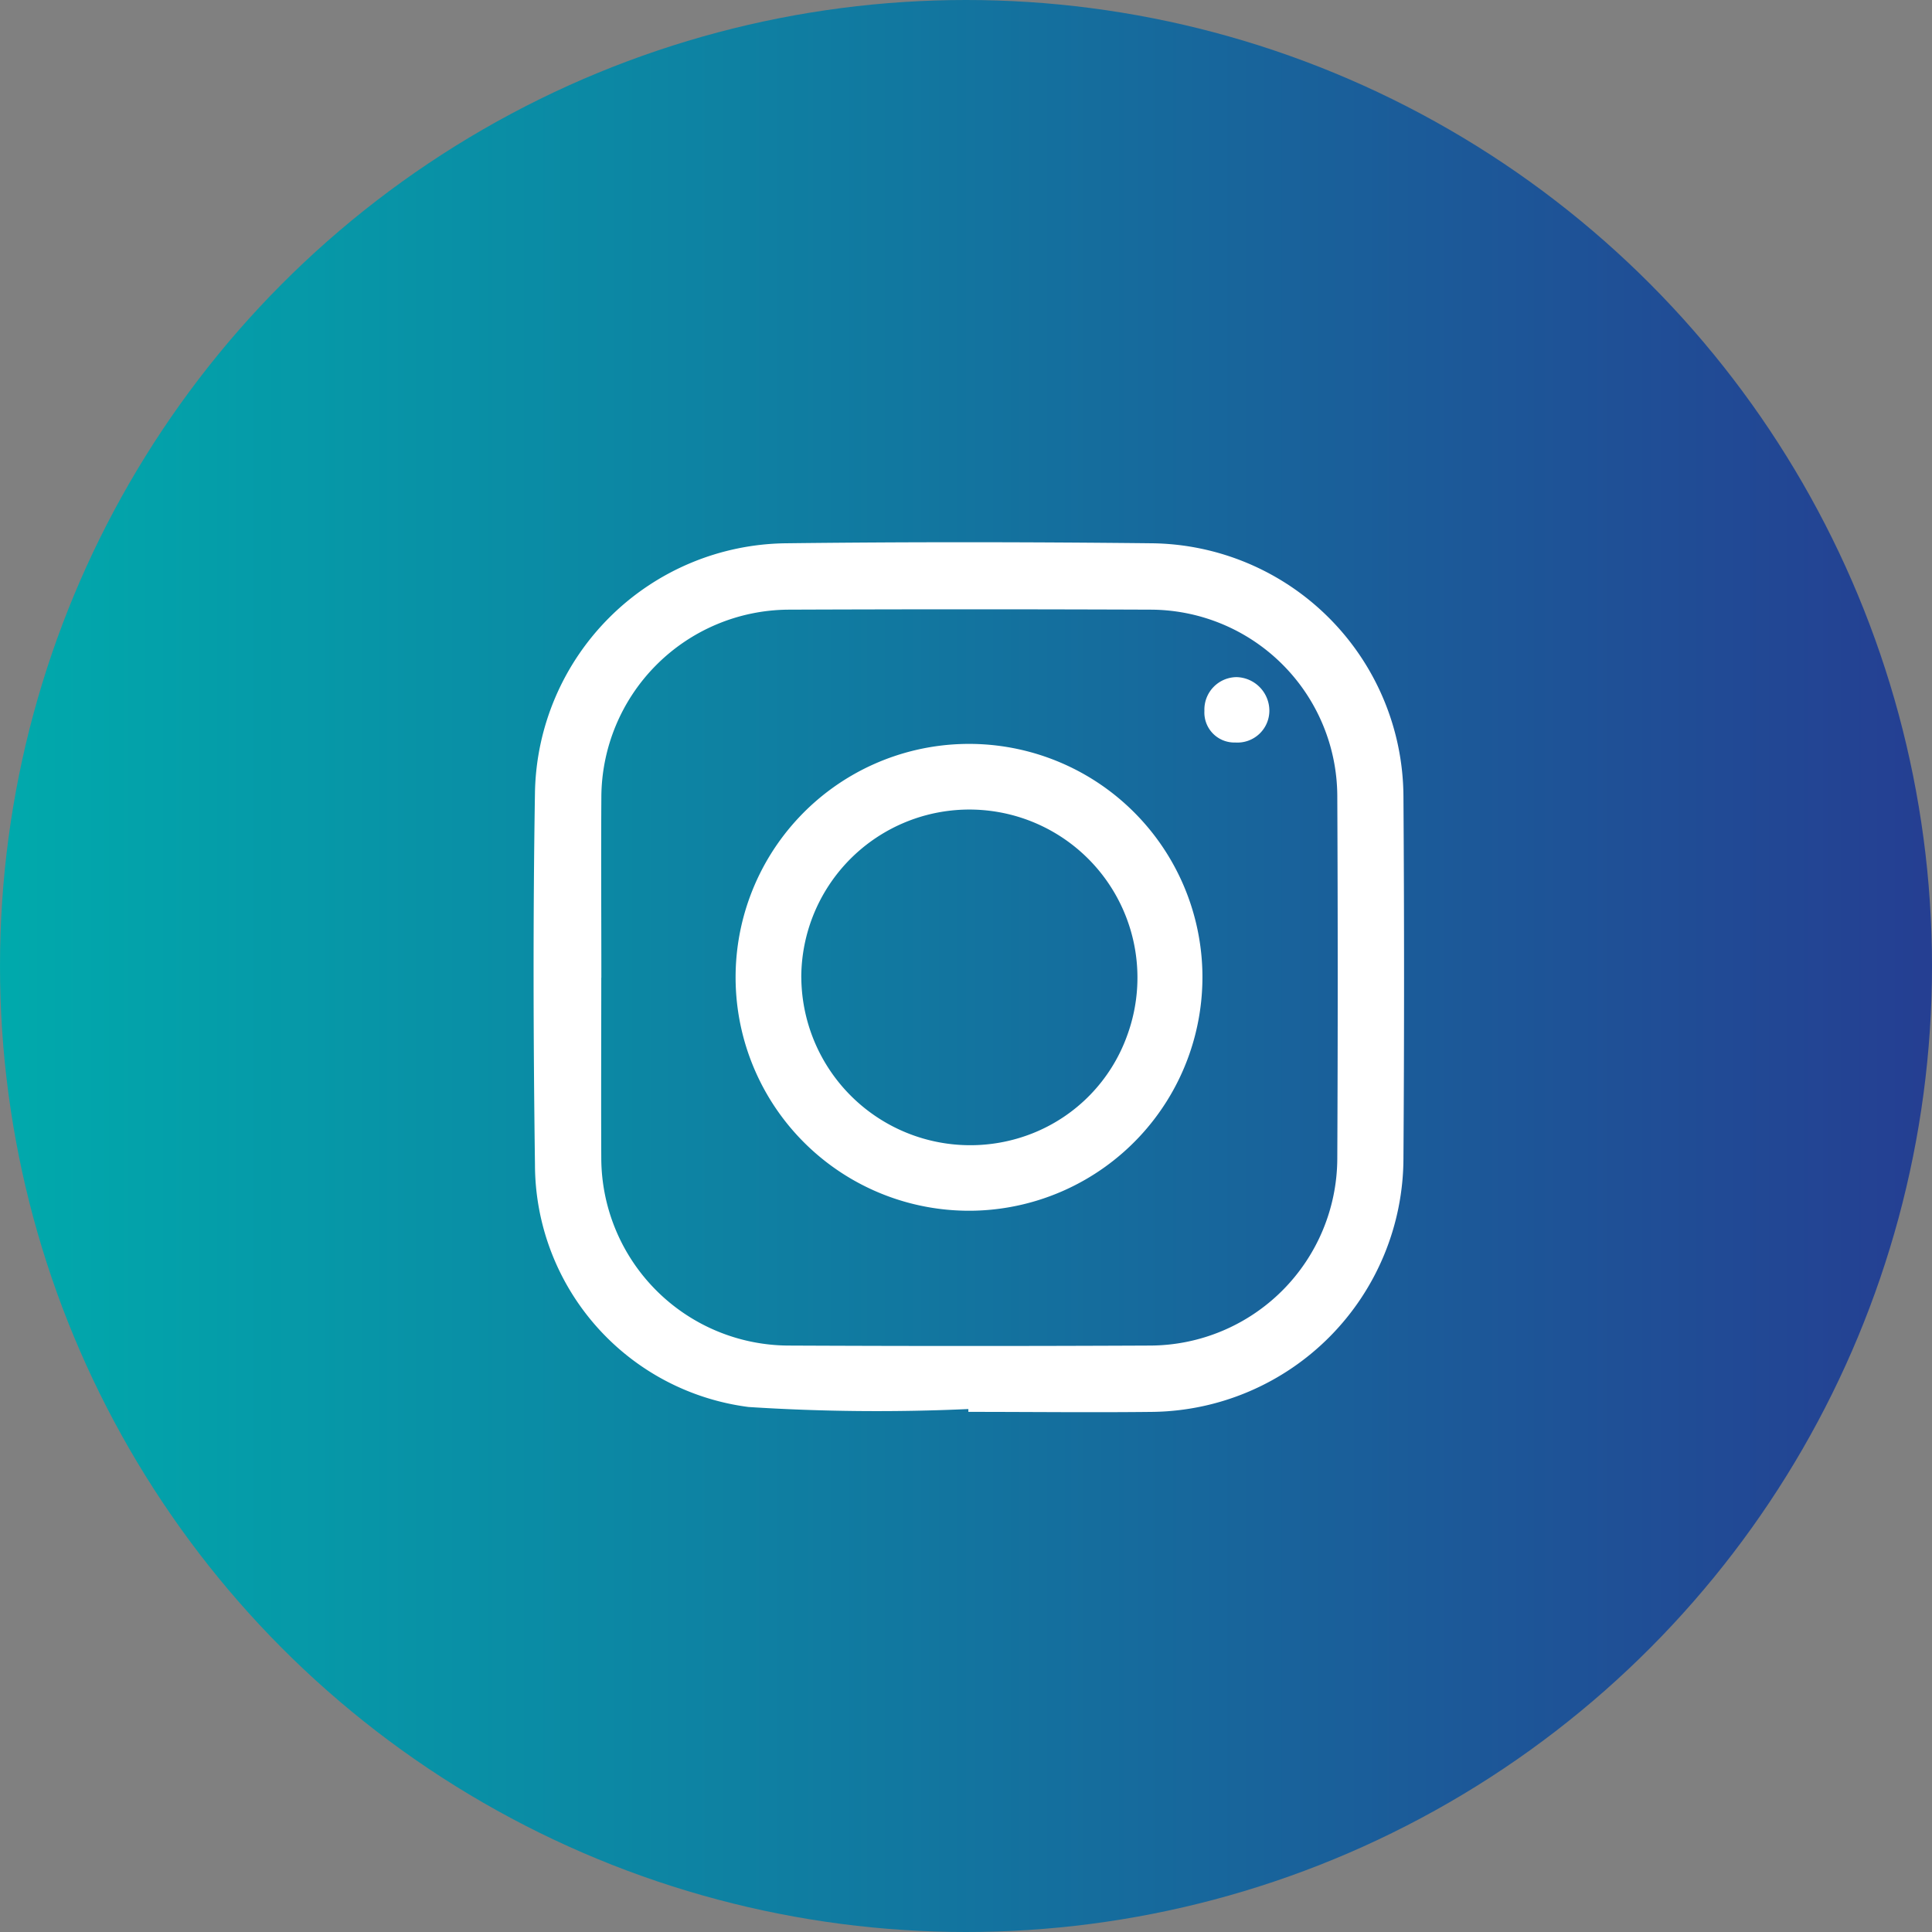 <svg xmlns="http://www.w3.org/2000/svg" xmlns:xlink="http://www.w3.org/1999/xlink" width="50" height="50" viewBox="0 0 50 50">
  <rect x="0" y="0" width="50" height="50" fill="#808080" stroke="none"/>
  <defs>
    <linearGradient id="linear-gradient" y1="0.5" x2="1" y2="0.5" gradientUnits="objectBoundingBox">
      <stop offset="0" stop-color="#00aaac"/>
      <stop offset="1" stop-color="#253e92"/>
    </linearGradient>
    <clipPath id="clip-path">
      <rect id="Rectangle_49" data-name="Rectangle 49" width="27.242" height="26.497" fill="none"/>
    </clipPath>
  </defs>
  <g id="icon-insta" transform="translate(-1147 -1920)">
    <circle id="Ellipse_24" data-name="Ellipse 24" cx="25" cy="25" r="25" transform="translate(1147 1920)" fill="url(#linear-gradient)"/>
    <g id="Group_179" data-name="Group 179" transform="translate(1159.181 1932.498)">
      <g id="Group_178" data-name="Group 178" clip-path="url(#clip-path)">
        <path id="Path_1600" data-name="Path 1600" d="M89.336,534.654l-.112-.8a.049.049,0,0,0-.055-.045H88.2a.052.052,0,0,0-.057.045l-.136.8a.107.107,0,0,1-.119.1H86.58c-.074,0-.11-.036-.091-.119l1.329-6.209a.115.115,0,0,1,.122-.1h1.5a.111.111,0,0,1,.117.1l1.334,6.209c.017.083-.021.119-.1.119H89.455a.106.106,0,0,1-.119-.1m.561-7.825-.728.926a.163.163,0,0,1-.138.067h-.99c-.084,0-.129-.048-.084-.129l.542-.928a.146.146,0,0,1,.138-.074H89.82c.093,0,.131.064.076.138m-1.508,5.8h.606c.029,0,.036-.019.036-.045l-.284-1.966c-.01-.036-.045-.036-.052,0l-.341,1.966c-.01.036.01.045.036.045" transform="translate(-183.843 -599.848)" fill="#312783"/>
        <path id="Path_1601" data-name="Path 1601" d="M90.747,528.122h1.305a.1.1,0,0,1,.107.112V532.6c0,1.329-.468,2.35-2.816,2.176a.114.114,0,0,1-.112-.119V533.56a.1.1,0,0,1,.119-.1c1.093.055,1.267-.293,1.286-.88,0-.048-.036-.055-.064-.019a1,1,0,0,1-.826.367c-.892,0-1.258-.613-1.258-1.589v-1.7c0-1.029.394-1.587,1.258-1.587a.945.945,0,0,1,.835.413c.026.036.055.026.055-.01v-.219a.106.106,0,0,1,.11-.112m-.11,3.095v-1.46c0-.239-.129-.4-.322-.4s-.3.164-.3.4v1.46c0,.239.122.4.3.4s.322-.158.322-.4" transform="translate(-181.062 -597.964)" fill="#312783"/>
        <path id="Path_1602" data-name="Path 1602" d="M92.487,528.08h1.305a.107.107,0,0,1,.11.112v4.527a.105.105,0,0,1-.11.11H92.487a.105.105,0,0,1-.11-.11V532.6c0-.036-.026-.045-.055-.01a.928.928,0,0,1-.8.313,1.229,1.229,0,0,1-1.289-1.386v-3.324a.109.109,0,0,1,.112-.112h1.3a.109.109,0,0,1,.112.112v2.983c0,.277.1.413.294.413s.32-.146.32-.42v-2.976a.107.107,0,0,1,.11-.112" transform="translate(-178.64 -597.922)" fill="#312783"/>
        <path id="Path_1603" data-name="Path 1603" d="M95.77,529.584v3.179a.1.1,0,0,1-.107.107H94.357a.1.1,0,0,1-.11-.107v-.222c0-.038-.029-.055-.055-.019a1.067,1.067,0,0,1-.938.422c-.523.012-1.3-.155-1.3-1.441s.773-1.47,1.883-1.47H94.2a.043.043,0,0,0,.045-.045v-.22a.375.375,0,0,0-.367-.413.3.3,0,0,0-.3.265c-.007.074-.048.11-.11.11l-1.332-.007a.1.1,0,0,1-.112-.112,1.679,1.679,0,0,1,1.866-1.561c1.122,0,1.88.6,1.88,1.534m-1.522,1.854V531.1a.043.043,0,0,0-.045-.043h-.284a.386.386,0,0,0-.406.4.313.313,0,0,0,.313.358.406.406,0,0,0,.422-.377" transform="translate(-176.262 -597.964)" fill="#312783"/>
        <path id="Path_1604" data-name="Path 1604" d="M93.716,531.493v-.055a.105.105,0,0,1,.11-.11h1.231c.064,0,.11.029.11.064v.065a.36.36,0,0,0,.368.358.261.261,0,0,0,.277-.274c0-.293-.451-.377-.854-.515a1.513,1.513,0,0,1,.532-2.976,1.573,1.573,0,0,1,1.754,1.589.1.1,0,0,1-.112.1H95.938c-.064,0-.11-.036-.11-.091v-.093a.294.294,0,0,0-.3-.32.3.3,0,0,0-.294.32c0,.3.4.432.7.532.613.205,1.413.506,1.413,1.434,0,.883-.716,1.422-1.8,1.422-1.112,0-1.828-.578-1.828-1.451" transform="translate(-173.817 -597.964)" fill="#312783"/>
        <path id="Path_1605" data-name="Path 1605" d="M98.983,533.7l-.112-.8a.049.049,0,0,0-.055-.045h-.974a.051.051,0,0,0-.055.045l-.136.8a.108.108,0,0,1-.119.1H96.226c-.074,0-.11-.036-.093-.119l1.334-6.209a.11.11,0,0,1,.119-.1h1.5a.112.112,0,0,1,.117.1l1.332,6.209c.019.083-.019.119-.093.119H99.1a.1.1,0,0,1-.117-.1m-.947-2.021h.606c.026,0,.036-.019.036-.045l-.284-1.966c-.01-.036-.045-.036-.053,0L98,531.638c-.01.036.007.045.036.045" transform="translate(-170.471 -598.898)" fill="#312783"/>
        <path id="Path_1606" data-name="Path 1606" d="M102.076,529.386a1.735,1.735,0,0,1-1.732,1.931h-.6a.043.043,0,0,0-.045.048V533.7a.107.107,0,0,1-.11.11h-1.3a.106.106,0,0,1-.11-.11v-6.209a.105.105,0,0,1,.11-.11h1.983a1.822,1.822,0,0,1,1.806,2.009m-1.522.038c0-.489-.229-.744-.551-.744h-.258a.044.044,0,0,0-.045.045v1.37a.044.044,0,0,0,.045.045H100c.322,0,.551-.248.551-.716" transform="translate(-167.633 -598.897)" fill="#312783"/>
        <path id="Path_1607" data-name="Path 1607" d="M103.9,529.386a1.735,1.735,0,0,1-1.732,1.931h-.6a.043.043,0,0,0-.045.048V533.7a.106.106,0,0,1-.11.11H100.11a.106.106,0,0,1-.107-.11v-6.209a.1.1,0,0,1,.107-.11H102.1a1.822,1.822,0,0,1,1.806,2.009m-1.522.038c0-.489-.229-.744-.551-.744h-.258a.044.044,0,0,0-.045.045v1.37a.044.044,0,0,0,.045.045h.258c.322,0,.551-.248.551-.716" transform="translate(-165.101 -598.897)" fill="#312783"/>
        <path id="Path_1608" data-name="Path 1608" d="M82.125,530.16a.578.578,0,0,0-.179-.048,1.493,1.493,0,0,0-.2-.012H81.71v.706h.048a1.444,1.444,0,0,0,.2-.014.5.5,0,0,0,.172-.05.378.378,0,0,0,.119-.11.331.331,0,0,0,.048-.186.3.3,0,0,0-.05-.184.29.29,0,0,0-.124-.1" transform="translate(-190.461 -595.122)" fill="#312783"/>
        <path id="Path_1609" data-name="Path 1609" d="M79.063,530.981h.656l-.329-.747Z" transform="translate(-194.13 -594.936)" fill="#312783"/>
        <path id="Path_1610" data-name="Path 1610" d="M76.442,530.981H77.1l-.329-.747Z" transform="translate(-197.764 -594.936)" fill="#312783"/>
        <path id="Path_1611" data-name="Path 1611" d="M80.926,530.981h.659l-.329-.747Z" transform="translate(-191.548 -594.936)" fill="#312783"/>
        <path id="Path_1612" data-name="Path 1612" d="M82.731,530.16a.615.615,0,0,0-.179-.048,1.528,1.528,0,0,0-.205-.012h-.033v.706h.048a1.444,1.444,0,0,0,.2-.014.509.509,0,0,0,.174-.05.378.378,0,0,0,.119-.11.332.332,0,0,0,.045-.186.3.3,0,0,0-.048-.184.3.3,0,0,0-.124-.1" transform="translate(-189.625 -595.122)" fill="#312783"/>
        <path id="Path_1613" data-name="Path 1613" d="M93.475,523.7H78.821a4.281,4.281,0,0,0-4.269,4.267v14.96a4.281,4.281,0,0,0,4.269,4.267H93.475a4.279,4.279,0,0,0,4.267-4.267v-14.96a4.279,4.279,0,0,0-4.267-4.267m-7.032,7.741a3.546,3.546,0,0,1,3.164-1.864,3.328,3.328,0,0,1,3.324,3.324,3.488,3.488,0,0,1-.021.384l-.019.167H88.76V532.3l2.957,0a2.185,2.185,0,0,0-2.109-1.589c-.6,0-1.41.176-2.4,1.573l-.153.215-.687-.947Zm-7.386,6.932.363-.484a.039.039,0,0,1,.031-.014l.019,0,.241.126a.037.037,0,0,1,.021.031.035.035,0,0,1-.012.033l-.477.434-.026.01-.021,0-.129-.079a.047.047,0,0,1-.019-.029.033.033,0,0,1,.01-.029M80.47,540.9a.038.038,0,0,1-.033.019h-.294a.042.042,0,0,1-.036-.024l-.239-.527h-.955l-.241.527a.039.039,0,0,1-.036.024h-.294a.038.038,0,0,1-.033-.019.043.043,0,0,1,0-.038l1.048-2.284a.036.036,0,0,1,.033-.024.043.043,0,0,1,.038.024l1.048,2.284a.037.037,0,0,1,0,.038m2.186-1.04a1.235,1.235,0,0,1-.076.437,1.044,1.044,0,0,1-.224.348.992.992,0,0,1-.339.234,1.089,1.089,0,0,1-.437.086,1.143,1.143,0,0,1-.449-.093,1.2,1.2,0,0,1-.365-.26,1.282,1.282,0,0,1-.243-.375,1.178,1.178,0,0,1,1.086-1.637,1.174,1.174,0,0,1,.508.115,1.136,1.136,0,0,1,.415.327.04.04,0,0,1,0,.052l-.193.184-.029.009h0a.04.04,0,0,1-.029-.017.839.839,0,0,0-.291-.246.765.765,0,0,0-.365-.1.827.827,0,0,0-.592.248.88.88,0,0,0-.177.272.817.817,0,0,0-.067.332.8.8,0,0,0,.064.315.922.922,0,0,0,.174.277.857.857,0,0,0,.258.191.722.722,0,0,0,.317.071.674.674,0,0,0,.239-.048.82.82,0,0,0,.217-.134.788.788,0,0,0,.157-.2.583.583,0,0,0,.06-.193h-.525a.04.04,0,0,1-.038-.041v-.251a.038.038,0,0,1,.038-.04h.871a.038.038,0,0,1,.038.04Zm1.84.212a1.04,1.04,0,0,1-.06.351.8.8,0,0,1-.167.282A.74.74,0,0,1,84,540.9a.869.869,0,0,1-.351.069.892.892,0,0,1-.356-.069.762.762,0,0,1-.265-.191.871.871,0,0,1-.167-.282,1.1,1.1,0,0,1-.055-.351v-1.386a.038.038,0,0,1,.038-.038h.274a.038.038,0,0,1,.038.038v1.3a1.44,1.44,0,0,0,.024.251.614.614,0,0,0,.076.208.384.384,0,0,0,.15.138.58.58,0,0,0,.482,0,.413.413,0,0,0,.148-.138.614.614,0,0,0,.076-.208,1.438,1.438,0,0,0,.021-.251v-1.3a.04.04,0,0,1,.041-.038h.274a.04.04,0,0,1,.041.038Zm2.229.828a.034.034,0,0,1-.031.019H86.4a.037.037,0,0,1-.036-.024l-.241-.527h-.955l-.239.527a.042.042,0,0,1-.036.024h-.3a.043.043,0,0,1-.036-.057l1.048-2.284a.039.039,0,0,1,.036-.024.037.037,0,0,1,.036.024l1.048,2.284a.037.037,0,0,1,0,.038m1.4-.367a.7.7,0,0,1-.157.229.771.771,0,0,1-.234.15.79.79,0,0,1-.291.052.712.712,0,0,1-.267-.05.717.717,0,0,1-.37-.341.727.727,0,0,1-.081-.255.042.042,0,0,1,.031-.045l.277-.057h.007l.026.007a.038.038,0,0,1,.014.031.384.384,0,0,0,.029.15.4.4,0,0,0,.081.122.389.389,0,0,0,.124.076.4.4,0,0,0,.15.029.335.335,0,0,0,.146-.033.394.394,0,0,0,.115-.084.339.339,0,0,0,.076-.122.4.4,0,0,0,.029-.15.284.284,0,0,0-.029-.134.3.3,0,0,0-.076-.1.566.566,0,0,0-.115-.079,1.38,1.38,0,0,0-.134-.064l-.153-.064c-.062-.026-.124-.057-.184-.088a.746.746,0,0,1-.16-.122.536.536,0,0,1-.115-.165.6.6,0,0,1,.017-.473.631.631,0,0,1,.153-.191.721.721,0,0,1,.22-.117.768.768,0,0,1,.255-.043.661.661,0,0,1,.6.353.037.037,0,0,1-.014.053l-.215.131-.021,0h-.012a.046.046,0,0,1-.024-.019.4.4,0,0,0-.131-.141.336.336,0,0,0-.186-.045.4.4,0,0,0-.119.019.382.382,0,0,0-.107.055.353.353,0,0,0-.072.086.217.217,0,0,0-.029.11.164.164,0,0,0,.024.093.262.262,0,0,0,.067.079.336.336,0,0,0,.088.06.558.558,0,0,0,.1.045l.155.062a1.722,1.722,0,0,1,.222.107.683.683,0,0,1,.184.141.648.648,0,0,1,.122.193.762.762,0,0,1,.043.255.729.729,0,0,1-.057.291m3.05.367a.038.038,0,0,1-.033.019h-.291a.04.04,0,0,1-.038-.024l-.239-.527h-.955l-.241.527a.037.037,0,0,1-.036.024h-.294a.041.041,0,0,1-.033-.019.037.037,0,0,1,0-.038l1.048-2.284a.039.039,0,0,1,.036-.024.042.042,0,0,1,.036.024l1.045,2.284a.037.037,0,0,1,0,.038m1.322-1.267a.563.563,0,0,1-.177.21.674.674,0,0,1-.258.119,1.272,1.272,0,0,1-.305.036h-.119v.88a.042.042,0,0,1-.041.041h-.272a.04.04,0,0,1-.038-.041v-2.193a.038.038,0,0,1,.038-.038h.315a1.858,1.858,0,0,1,.432.043.743.743,0,0,1,.286.131.474.474,0,0,1,.157.217.792.792,0,0,1,.045.282.665.665,0,0,1-.064.313m-.876-3.742a3.3,3.3,0,0,1-1.9.592,3.436,3.436,0,0,1-2.518-1.157,24.747,24.747,0,0,1-1.642-2.133c-.391-.544-.761-1.06-1.06-1.429a2.206,2.206,0,1,0-1.725,3.56,2.377,2.377,0,0,0,1.809-.916c.15-.169.561-.654.566-.659l.15-.177.69.9.014.017v1.878H84.811v-.625a3.207,3.207,0,0,1-2.035.721,3.322,3.322,0,1,1,0-6.643,3.451,3.451,0,0,1,2.035.728v-.7H86V531.9c.172.227.348.472.532.723.523.709,1.062,1.444,1.465,1.9a2.3,2.3,0,0,0,1.718.833,2.2,2.2,0,0,0,1.642-.737h1.348a3.357,3.357,0,0,1-1.093,1.277m2.315,3.742a.563.563,0,0,1-.177.21.685.685,0,0,1-.26.119,1.244,1.244,0,0,1-.305.036h-.117v.88a.04.04,0,0,1-.038.041h-.274a.042.042,0,0,1-.041-.041v-2.193a.04.04,0,0,1,.041-.038h.315a1.844,1.844,0,0,1,.432.043.727.727,0,0,1,.286.131.474.474,0,0,1,.158.217.791.791,0,0,1,.048.282.7.7,0,0,1-.067.313" transform="translate(-200.384 -603.994)" fill="#312783"/>
        <path id="Path_1614" data-name="Path 1614" d="M84.42,563.9H79.69V552.469H77.335v-3.947h2.348c0-.749-.017-1.437,0-2.119a12.87,12.87,0,0,1,.141-1.921,3.924,3.924,0,0,1,3.637-3.4,9.729,9.729,0,0,1,1.236-.093c1.069-.012,2.141,0,3.241,0v3.952c-.437,0-.861,0-1.286,0-.367,0-.737-.012-1.1.024-.785.081-1.071.353-1.11,1.131s-.01,1.558-.01,2.4H88c-.143,1.353-.279,2.639-.42,3.961H84.42Z" transform="translate(-196.526 -580.036)" fill="#312783"/>
        <path id="Path_1615" data-name="Path 1615" d="M83.741,551.061l1.649-6.887h.959l-1.668,6.887Z" transform="translate(-187.645 -575.61)" fill="#312783"/>
        <path id="Path_1616" data-name="Path 1616" d="M86.258,546.526l-1.157-.21a1.794,1.794,0,0,1,.673-1.036,2.457,2.457,0,0,1,1.417-.334,3.082,3.082,0,0,1,1.272.2,1.273,1.273,0,0,1,.587.513,2.618,2.618,0,0,1,.172,1.143l-.014,1.491a5.263,5.263,0,0,0,.06.938,2.877,2.877,0,0,0,.231.647H88.233c-.033-.086-.074-.21-.122-.377-.021-.076-.036-.126-.045-.15a2.27,2.27,0,0,1-.7.477,2.021,2.021,0,0,1-.795.16,1.636,1.636,0,0,1-1.174-.406,1.344,1.344,0,0,1-.43-1.021,1.392,1.392,0,0,1,.193-.73,1.285,1.285,0,0,1,.549-.489,4.263,4.263,0,0,1,1.014-.3,7.1,7.1,0,0,0,1.241-.313V546.6a.663.663,0,0,0-.181-.525,1.109,1.109,0,0,0-.687-.155.9.9,0,0,0-.53.134.916.916,0,0,0-.31.47m1.709,1.036c-.162.055-.422.119-.776.2a2.414,2.414,0,0,0-.7.222.534.534,0,0,0-.248.451.636.636,0,0,0,.2.463.7.7,0,0,0,.508.2,1.1,1.1,0,0,0,.661-.229.8.8,0,0,0,.3-.422,2.5,2.5,0,0,0,.05-.623Z" transform="translate(-185.943 -574.541)" fill="#312783"/>
        <path id="Path_1617" data-name="Path 1617" d="M87.325,550.2l1.458.177a.5.5,0,0,0,.169.351.96.96,0,0,0,.573.136,1.487,1.487,0,0,0,.749-.15.615.615,0,0,0,.253-.322,1.883,1.883,0,0,0,.06-.585V549.1a1.725,1.725,0,0,1-1.444.783,1.78,1.78,0,0,1-1.542-.823,2.8,2.8,0,0,1-.444-1.616,2.662,2.662,0,0,1,.582-1.854,1.884,1.884,0,0,1,1.453-.64,1.76,1.76,0,0,1,1.475.785v-.678h1.2v4.329a4.338,4.338,0,0,1-.141,1.277,1.571,1.571,0,0,1-.4.663,1.757,1.757,0,0,1-.678.377,3.584,3.584,0,0,1-1.074.136,2.779,2.779,0,0,1-1.742-.42,1.318,1.318,0,0,1-.513-1.064c0-.043,0-.1,0-.155m1.141-2.83a1.735,1.735,0,0,0,.3,1.124.916.916,0,0,0,.733.358,1.007,1.007,0,0,0,.79-.367,1.59,1.59,0,0,0,.325-1.081,1.692,1.692,0,0,0-.31-1.114.982.982,0,0,0-.78-.363.943.943,0,0,0-.756.356,1.677,1.677,0,0,0-.3,1.088" transform="translate(-182.908 -574.541)" fill="#312783"/>
        <path id="Path_1618" data-name="Path 1618" d="M92.85,549.816v-.723a1.884,1.884,0,0,1-.692.611,1.951,1.951,0,0,1-.907.222,1.768,1.768,0,0,1-.873-.215,1.246,1.246,0,0,1-.558-.6,2.686,2.686,0,0,1-.172-1.067v-3.054h1.277v2.219a6.3,6.3,0,0,0,.069,1.246.681.681,0,0,0,.258.363.779.779,0,0,0,.472.134,1.015,1.015,0,0,0,.587-.179.918.918,0,0,0,.353-.444,5.141,5.141,0,0,0,.1-1.3v-2.035h1.277v4.825Z" transform="translate(-179.456 -574.478)" fill="#312783"/>
        <path id="Path_1619" data-name="Path 1619" d="M93.189,546.526l-1.157-.21a1.8,1.8,0,0,1,.671-1.036,2.467,2.467,0,0,1,1.417-.334,3.066,3.066,0,0,1,1.272.2,1.28,1.28,0,0,1,.589.513,2.664,2.664,0,0,1,.169,1.143l-.012,1.491a5.261,5.261,0,0,0,.06.938,2.86,2.86,0,0,0,.229.647H95.164c-.033-.086-.074-.21-.122-.377-.021-.076-.036-.126-.045-.15a2.3,2.3,0,0,1-.7.477,2.03,2.03,0,0,1-.795.16,1.636,1.636,0,0,1-1.174-.406,1.344,1.344,0,0,1-.43-1.021,1.392,1.392,0,0,1,.193-.73,1.272,1.272,0,0,1,.549-.489,4.263,4.263,0,0,1,1.014-.3,7.1,7.1,0,0,0,1.241-.313V546.6a.672.672,0,0,0-.181-.525,1.109,1.109,0,0,0-.687-.155.9.9,0,0,0-.53.134.916.916,0,0,0-.31.47m1.709,1.036c-.165.055-.422.119-.778.2a2.418,2.418,0,0,0-.694.222.534.534,0,0,0-.248.451.636.636,0,0,0,.2.463.7.7,0,0,0,.508.2,1.1,1.1,0,0,0,.661-.229.8.8,0,0,0,.3-.422,2.5,2.5,0,0,0,.05-.623Z" transform="translate(-176.334 -574.541)" fill="#312783"/>
        <path id="Path_1620" data-name="Path 1620" d="M94.021,548.5l1.279-.2a.939.939,0,0,0,.332.566,1.117,1.117,0,0,0,.7.193,1.26,1.26,0,0,0,.745-.181.408.408,0,0,0,.169-.341.343.343,0,0,0-.091-.241,1.029,1.029,0,0,0-.427-.167,6.85,6.85,0,0,1-1.959-.623,1.242,1.242,0,0,1-.573-1.086,1.338,1.338,0,0,1,.5-1.055,2.31,2.31,0,0,1,1.534-.425,2.7,2.7,0,0,1,1.475.322,1.663,1.663,0,0,1,.661.952l-1.205.224a.73.73,0,0,0-.294-.432,1.062,1.062,0,0,0-.613-.15,1.4,1.4,0,0,0-.723.141.3.3,0,0,0-.146.258.286.286,0,0,0,.126.234,4.939,4.939,0,0,0,1.193.358,3.557,3.557,0,0,1,1.425.568,1.184,1.184,0,0,1,.4.95,1.46,1.46,0,0,1-.554,1.141,2.457,2.457,0,0,1-1.639.477,2.686,2.686,0,0,1-1.561-.4,1.839,1.839,0,0,1-.749-1.086" transform="translate(-173.394 -574.541)" fill="#312783"/>
        <path id="Path_1621" data-name="Path 1621" d="M100.968,550.882H99.782v-.709a1.954,1.954,0,0,1-.7.616,1.809,1.809,0,0,1-.811.2,1.84,1.84,0,0,1-1.425-.668,2.74,2.74,0,0,1-.592-1.871,2.694,2.694,0,0,1,.575-1.864,1.881,1.881,0,0,1,1.46-.64,1.807,1.807,0,0,1,1.4.673v-2.4h1.277Zm-3.408-2.518a2.221,2.221,0,0,0,.212,1.117.967.967,0,0,0,.864.5.936.936,0,0,0,.749-.375,1.723,1.723,0,0,0,.31-1.122,1.884,1.884,0,0,0-.3-1.2.985.985,0,0,0-1.527,0,1.625,1.625,0,0,0-.308,1.079" transform="translate(-170.294 -575.545)" fill="#312783"/>
        <path id="Path_1622" data-name="Path 1622" d="M98.635,547.4a2.622,2.622,0,0,1,.313-1.231,2.147,2.147,0,0,1,.888-.909,2.631,2.631,0,0,1,1.284-.315,2.412,2.412,0,0,1,1.794.711,2.463,2.463,0,0,1,.7,1.8,2.49,2.49,0,0,1-.706,1.816,2.388,2.388,0,0,1-1.778.721,2.794,2.794,0,0,1-1.265-.3,2.066,2.066,0,0,1-.916-.878,2.947,2.947,0,0,1-.313-1.41m1.308.067a1.607,1.607,0,0,0,.341,1.1,1.117,1.117,0,0,0,1.678,0,1.62,1.62,0,0,0,.339-1.11,1.587,1.587,0,0,0-.339-1.09,1.116,1.116,0,0,0-1.678,0,1.6,1.6,0,0,0-.341,1.1" transform="translate(-166.998 -574.542)" fill="#312783"/>
        <path id="Path_1623" data-name="Path 1623" d="M102.394,549.878h-1.277v-4.825H102.3v.687a2.084,2.084,0,0,1,.546-.642,1.01,1.01,0,0,1,.554-.153,1.609,1.609,0,0,1,.84.241l-.4,1.112a1.13,1.13,0,0,0-.6-.21.709.709,0,0,0-.453.148.99.99,0,0,0-.294.534,7.547,7.547,0,0,0-.107,1.618Z" transform="translate(-163.557 -574.541)" fill="#312783"/>
        <path id="Path_1624" data-name="Path 1624" d="M102.657,544.222h1.277V545.4h-1.277Zm0,1.835h1.277v4.825h-1.277Z" transform="translate(-161.422 -575.545)" fill="#312783"/>
        <path id="Path_1625" data-name="Path 1625" d="M103.617,547.4a2.594,2.594,0,0,1,.313-1.231,2.147,2.147,0,0,1,.888-.909,2.63,2.63,0,0,1,1.284-.315,2.416,2.416,0,0,1,1.795.711,2.463,2.463,0,0,1,.7,1.8,2.49,2.49,0,0,1-.706,1.816,2.388,2.388,0,0,1-1.778.721,2.787,2.787,0,0,1-1.265-.3,2.066,2.066,0,0,1-.916-.878,2.919,2.919,0,0,1-.313-1.41m1.308.067a1.6,1.6,0,0,0,.341,1.1,1.117,1.117,0,0,0,1.678,0,1.62,1.62,0,0,0,.339-1.11,1.587,1.587,0,0,0-.339-1.09,1.116,1.116,0,0,0-1.678,0,1.59,1.59,0,0,0-.341,1.1" transform="translate(-160.091 -574.542)" fill="#312783"/>
        <path id="Path_1626" data-name="Path 1626" d="M86.2,580.425a51.864,51.864,0,0,1-5.684-.053,6.334,6.334,0,0,1-5.527-6.273c-.043-3.212-.052-6.424,0-9.636a6.569,6.569,0,0,1,6.5-6.445c3.152-.038,6.309-.034,9.464,0a6.587,6.587,0,0,1,6.512,6.548q.032,4.685,0,9.373A6.577,6.577,0,0,1,91,580.494c-1.6.019-3.2,0-4.8,0,0-.024,0-.05,0-.074m-9.5-11.163c0,1.556-.007,3.114,0,4.67a4.865,4.865,0,0,0,4.823,4.851q4.693.022,9.388,0a4.859,4.859,0,0,0,4.837-4.832q.018-4.7,0-9.4a4.844,4.844,0,0,0-4.823-4.813q-4.689-.018-9.381,0a4.872,4.872,0,0,0-4.842,4.859c-.01,1.556,0,3.112,0,4.668" transform="translate(-199.832 -556.457)" fill="#312783"/>
        <path id="Path_1627" data-name="Path 1627" d="M83.371,572.26a6.041,6.041,0,1,1,5.851-6.233,6.049,6.049,0,0,1-5.851,6.233m-4.529-6.03a4.373,4.373,0,0,0,5.975,4.033,4.278,4.278,0,0,0,2.455-2.527,4.35,4.35,0,1,0-8.431-1.506" transform="translate(-196.797 -553.427)" fill="#312783"/>
        <path id="Path_1628" data-name="Path 1628" d="M83.056,559.454a.87.87,0,0,1,.852.871.826.826,0,0,1-.881.821.776.776,0,0,1-.8-.819.842.842,0,0,1,.833-.873" transform="translate(-189.75 -554.428)" fill="#312783"/>
        <path id="Path_1629" data-name="Path 1629" d="M93.85,568.074h.966a3.3,3.3,0,0,1-1.394,1.446,5.343,5.343,0,0,1-2.625.6,6.129,6.129,0,0,1-2.592-.506,3.4,3.4,0,0,1-1.62-1.5,4.451,4.451,0,0,1-.532-2.15,4.9,4.9,0,0,1,.6-2.379,3.982,3.982,0,0,1,1.654-1.651,5.052,5.052,0,0,1,2.4-.554,4.474,4.474,0,0,1,2.035.446,3.133,3.133,0,0,1,1.36,1.265,3.528,3.528,0,0,1,.47,1.792,3.363,3.363,0,0,1-.714,2.1,2.756,2.756,0,0,1-2.293,1.181,1.019,1.019,0,0,1-.568-.131.632.632,0,0,1-.253-.389,1.73,1.73,0,0,1-1.236.52,1.663,1.663,0,0,1-1.253-.52,1.922,1.922,0,0,1-.5-1.384,3.4,3.4,0,0,1,.6-1.95,2.178,2.178,0,0,1,1.864-1.072,1.3,1.3,0,0,1,1.193.618l.115-.5h1.2l-.685,3.257a2.617,2.617,0,0,0-.064.4.248.248,0,0,0,.052.169.165.165,0,0,0,.126.057,1.048,1.048,0,0,0,.563-.263,2.53,2.53,0,0,0,.749-.928,2.685,2.685,0,0,0,.286-1.2,2.447,2.447,0,0,0-.809-1.868,3.188,3.188,0,0,0-2.257-.752,4.07,4.07,0,0,0-2.088.5,3.207,3.207,0,0,0-1.291,1.413,4.366,4.366,0,0,0-.432,1.9,3.266,3.266,0,0,0,.482,1.744,2.829,2.829,0,0,0,1.358,1.145,5.21,5.21,0,0,0,2,.363,5.133,5.133,0,0,0,1.866-.3,2.889,2.889,0,0,0,1.26-.907m-4.911-1.866a1.29,1.29,0,0,0,.234.849.732.732,0,0,0,.58.272.986.986,0,0,0,.484-.126,1.186,1.186,0,0,0,.341-.286,2.356,2.356,0,0,0,.415-.809,3.172,3.172,0,0,0,.177-.99,1.176,1.176,0,0,0-.239-.788.764.764,0,0,0-.6-.274,1.049,1.049,0,0,0-.721.3,1.863,1.863,0,0,0-.5.861,3.488,3.488,0,0,0-.167.99" transform="translate(-184.439 -551.754)" fill="#312783"/>
        <path id="Path_1630" data-name="Path 1630" d="M91.168,563.738l-1.157-.21a1.8,1.8,0,0,1,.673-1.036,2.457,2.457,0,0,1,1.417-.336,3.079,3.079,0,0,1,1.272.2,1.273,1.273,0,0,1,.587.513,2.618,2.618,0,0,1,.172,1.143l-.014,1.489a5.27,5.27,0,0,0,.06.94,2.876,2.876,0,0,0,.231.647H93.146a3.66,3.66,0,0,1-.124-.377c-.021-.076-.036-.126-.045-.15a2.271,2.271,0,0,1-.7.477,2.02,2.02,0,0,1-.795.16,1.636,1.636,0,0,1-1.174-.406,1.344,1.344,0,0,1-.43-1.021,1.371,1.371,0,0,1,.2-.73,1.266,1.266,0,0,1,.546-.489,4.152,4.152,0,0,1,1.014-.3,7.107,7.107,0,0,0,1.241-.312v-.129a.66.66,0,0,0-.181-.525,1.106,1.106,0,0,0-.685-.155.9.9,0,0,0-.532.134.916.916,0,0,0-.31.47m1.709,1.036c-.162.055-.422.119-.776.2a2.412,2.412,0,0,0-.7.222.534.534,0,0,0-.248.451.636.636,0,0,0,.2.463.7.7,0,0,0,.508.2,1.105,1.105,0,0,0,.661-.229.8.8,0,0,0,.3-.422,2.5,2.5,0,0,0,.05-.623Z" transform="translate(-179.136 -550.683)" fill="#312783"/>
        <path id="Path_1631" data-name="Path 1631" d="M92.235,567.408l1.458.177a.5.5,0,0,0,.169.351.959.959,0,0,0,.573.136,1.487,1.487,0,0,0,.749-.15.615.615,0,0,0,.253-.322,1.884,1.884,0,0,0,.06-.585v-.706a1.725,1.725,0,0,1-1.444.783,1.78,1.78,0,0,1-1.542-.823,2.8,2.8,0,0,1-.444-1.615,2.662,2.662,0,0,1,.582-1.854,1.886,1.886,0,0,1,1.453-.642,1.762,1.762,0,0,1,1.475.787v-.678h1.2v4.329a4.338,4.338,0,0,1-.141,1.277,1.572,1.572,0,0,1-.4.663,1.757,1.757,0,0,1-.678.377,3.582,3.582,0,0,1-1.074.136,2.779,2.779,0,0,1-1.742-.42,1.318,1.318,0,0,1-.513-1.064c0-.043,0-.1,0-.155m1.141-2.83a1.735,1.735,0,0,0,.3,1.124.916.916,0,0,0,.733.358,1.007,1.007,0,0,0,.79-.368,1.58,1.58,0,0,0,.325-1.083,1.69,1.69,0,0,0-.31-1.112.981.981,0,0,0-.78-.363.943.943,0,0,0-.756.356,1.677,1.677,0,0,0-.3,1.088" transform="translate(-176.101 -550.683)" fill="#312783"/>
        <path id="Path_1632" data-name="Path 1632" d="M97.76,567.027V566.3a1.882,1.882,0,0,1-.692.611,1.95,1.95,0,0,1-.907.222,1.768,1.768,0,0,1-.873-.215,1.246,1.246,0,0,1-.558-.6,2.687,2.687,0,0,1-.172-1.067V562.2h1.277v2.219a6.3,6.3,0,0,0,.069,1.246.682.682,0,0,0,.258.363.78.78,0,0,0,.472.134,1.015,1.015,0,0,0,.587-.179.918.918,0,0,0,.353-.444,5.141,5.141,0,0,0,.1-1.3V562.2h1.277v4.825Z" transform="translate(-172.65 -550.619)" fill="#312783"/>
        <path id="Path_1633" data-name="Path 1633" d="M98.1,563.738l-1.157-.21a1.794,1.794,0,0,1,.673-1.036,2.453,2.453,0,0,1,1.415-.336,3.064,3.064,0,0,1,1.272.2,1.28,1.28,0,0,1,.589.513,2.663,2.663,0,0,1,.169,1.143l-.012,1.489a5.27,5.27,0,0,0,.06.94,2.86,2.86,0,0,0,.229.647h-1.262c-.033-.086-.074-.21-.122-.377-.021-.076-.036-.126-.045-.15a2.3,2.3,0,0,1-.7.477,2.02,2.02,0,0,1-.795.16,1.636,1.636,0,0,1-1.174-.406,1.344,1.344,0,0,1-.43-1.021,1.391,1.391,0,0,1,.193-.73,1.272,1.272,0,0,1,.549-.489,4.152,4.152,0,0,1,1.014-.3,7.107,7.107,0,0,0,1.241-.312v-.129a.668.668,0,0,0-.181-.525,1.109,1.109,0,0,0-.687-.155.9.9,0,0,0-.53.134.916.916,0,0,0-.31.47m1.709,1.036c-.165.055-.422.119-.778.2a2.416,2.416,0,0,0-.694.222.534.534,0,0,0-.248.451.636.636,0,0,0,.2.463.7.7,0,0,0,.508.2,1.105,1.105,0,0,0,.661-.229.8.8,0,0,0,.3-.422,2.5,2.5,0,0,0,.05-.623Z" transform="translate(-169.528 -550.683)" fill="#312783"/>
        <path id="Path_1634" data-name="Path 1634" d="M98.93,565.714l1.281-.2a.94.94,0,0,0,.332.566,1.118,1.118,0,0,0,.7.193,1.261,1.261,0,0,0,.745-.181.408.408,0,0,0,.169-.341.344.344,0,0,0-.091-.241,1.03,1.03,0,0,0-.427-.167,6.852,6.852,0,0,1-1.959-.623,1.243,1.243,0,0,1-.573-1.086,1.339,1.339,0,0,1,.5-1.055,2.314,2.314,0,0,1,1.534-.427,2.682,2.682,0,0,1,1.472.324,1.655,1.655,0,0,1,.663.952l-1.205.224a.73.73,0,0,0-.294-.432,1.063,1.063,0,0,0-.613-.15,1.4,1.4,0,0,0-.723.141.3.3,0,0,0-.146.258.287.287,0,0,0,.126.234,4.945,4.945,0,0,0,1.193.358,3.56,3.56,0,0,1,1.425.568,1.178,1.178,0,0,1,.4.95,1.46,1.46,0,0,1-.554,1.141,2.457,2.457,0,0,1-1.639.477,2.685,2.685,0,0,1-1.561-.4,1.853,1.853,0,0,1-.752-1.086" transform="translate(-166.589 -550.683)" fill="#312783"/>
        <path id="Path_1635" data-name="Path 1635" d="M105.878,568.093h-1.186v-.709a1.953,1.953,0,0,1-.7.616,1.808,1.808,0,0,1-.811.2,1.84,1.84,0,0,1-1.425-.668,2.741,2.741,0,0,1-.592-1.871,2.678,2.678,0,0,1,.577-1.864,1.872,1.872,0,0,1,1.458-.64,1.807,1.807,0,0,1,1.4.673v-2.4h1.277Zm-3.408-2.517a2.191,2.191,0,0,0,.215,1.117.96.96,0,0,0,.861.5.943.943,0,0,0,.749-.375,1.723,1.723,0,0,0,.31-1.122,1.884,1.884,0,0,0-.3-1.2.981.981,0,0,0-1.527-.005,1.625,1.625,0,0,0-.308,1.079" transform="translate(-163.488 -551.685)" fill="#312783"/>
        <path id="Path_1636" data-name="Path 1636" d="M103.545,564.609a2.619,2.619,0,0,1,.313-1.229,2.148,2.148,0,0,1,.888-.909,2.631,2.631,0,0,1,1.284-.315,2.413,2.413,0,0,1,1.794.711,2.464,2.464,0,0,1,.7,1.8,2.491,2.491,0,0,1-.706,1.816,2.389,2.389,0,0,1-1.778.721,2.791,2.791,0,0,1-1.265-.3,2.064,2.064,0,0,1-.916-.878,2.949,2.949,0,0,1-.313-1.413m1.308.069a1.6,1.6,0,0,0,.341,1.1,1.112,1.112,0,0,0,1.678,0,1.609,1.609,0,0,0,.339-1.107,1.587,1.587,0,0,0-.339-1.09,1.112,1.112,0,0,0-1.678,0,1.6,1.6,0,0,0-.341,1.1" transform="translate(-160.191 -550.683)" fill="#312783"/>
        <path id="Path_1637" data-name="Path 1637" d="M107.3,567.089h-1.277v-4.825h1.186v.687a2.087,2.087,0,0,1,.546-.642,1.01,1.01,0,0,1,.554-.153,1.608,1.608,0,0,1,.84.241l-.4,1.112a1.131,1.131,0,0,0-.6-.21.709.709,0,0,0-.453.148.99.99,0,0,0-.294.534,7.549,7.549,0,0,0-.107,1.618Z" transform="translate(-156.75 -550.681)" fill="#312783"/>
        <path id="Path_1638" data-name="Path 1638" d="M107.567,561.433h1.277v1.181h-1.277Zm0,1.835h1.277v4.825h-1.277Z" transform="translate(-154.615 -551.685)" fill="#312783"/>
        <path id="Path_1639" data-name="Path 1639" d="M108.527,564.609a2.592,2.592,0,0,1,.313-1.229,2.148,2.148,0,0,1,.888-.909,2.63,2.63,0,0,1,1.284-.315,2.416,2.416,0,0,1,1.794.711,2.464,2.464,0,0,1,.7,1.8,2.491,2.491,0,0,1-.706,1.816,2.389,2.389,0,0,1-1.778.721,2.784,2.784,0,0,1-1.265-.3,2.064,2.064,0,0,1-.916-.878,2.922,2.922,0,0,1-.313-1.413m1.308.069a1.583,1.583,0,0,0,.341,1.1,1.112,1.112,0,0,0,1.678,0,1.609,1.609,0,0,0,.339-1.107,1.587,1.587,0,0,0-.339-1.09,1.112,1.112,0,0,0-1.678,0,1.59,1.59,0,0,0-.341,1.1" transform="translate(-153.284 -550.683)" fill="#312783"/>
        <path id="Path_1640" data-name="Path 1640" d="M142.352,534.654l-.112-.8a.049.049,0,0,0-.055-.045h-.971a.052.052,0,0,0-.057.045l-.136.8a.108.108,0,0,1-.119.1H139.6c-.074,0-.11-.036-.091-.119l1.332-6.209a.111.111,0,0,1,.119-.1h1.5a.111.111,0,0,1,.117.1l1.334,6.209c.017.083-.021.119-.1.119h-1.341a.1.1,0,0,1-.117-.1m.561-7.825-.728.926a.163.163,0,0,1-.138.067h-.99c-.083,0-.131-.048-.083-.129l.542-.928a.146.146,0,0,1,.138-.074h1.184c.093,0,.131.064.076.138m-1.508,5.8h.606c.029,0,.036-.019.036-.045l-.284-1.966c-.007-.036-.045-.036-.053,0l-.341,1.966c-.01.036.01.045.036.045" transform="translate(-110.347 -599.848)" fill="#fff"/>
        <path id="Path_1641" data-name="Path 1641" d="M143.762,528.122h1.305a.1.1,0,0,1,.107.112V532.6c0,1.329-.468,2.35-2.816,2.176a.115.115,0,0,1-.112-.119V533.56a.1.1,0,0,1,.122-.1c1.091.055,1.265-.293,1.286-.88,0-.048-.038-.055-.067-.019a1,1,0,0,1-.823.367c-.895,0-1.26-.613-1.26-1.589v-1.7c0-1.029.4-1.587,1.26-1.587a.944.944,0,0,1,.833.413c.026.036.057.026.057-.01v-.219a.1.1,0,0,1,.107-.112m-.107,3.095v-1.46c0-.239-.129-.4-.325-.4s-.3.164-.3.4v1.46c0,.239.122.4.3.4s.325-.158.325-.4" transform="translate(-107.567 -597.964)" fill="#fff"/>
        <path id="Path_1642" data-name="Path 1642" d="M145.5,528.08h1.305a.107.107,0,0,1,.11.112v4.527a.105.105,0,0,1-.11.11H145.5a.105.105,0,0,1-.11-.11V532.6c0-.036-.026-.045-.055-.01a.928.928,0,0,1-.8.313,1.229,1.229,0,0,1-1.289-1.386v-3.324a.109.109,0,0,1,.112-.112h1.3a.109.109,0,0,1,.112.112v2.983c0,.277.1.413.294.413s.32-.146.32-.42v-2.976a.107.107,0,0,1,.11-.112" transform="translate(-105.144 -597.922)" fill="#fff"/>
        <path id="Path_1643" data-name="Path 1643" d="M148.788,529.584v3.179a.106.106,0,0,1-.11.107h-1.305a.1.1,0,0,1-.11-.107v-.222c0-.038-.029-.055-.055-.019a1.067,1.067,0,0,1-.938.422c-.523.012-1.3-.155-1.3-1.441s.773-1.47,1.883-1.47h.367a.043.043,0,0,0,.045-.045v-.22a.375.375,0,0,0-.367-.413.3.3,0,0,0-.3.265c-.007.074-.048.11-.11.11l-1.332-.007a.1.1,0,0,1-.112-.112,1.678,1.678,0,0,1,1.866-1.561c1.122,0,1.883.6,1.883,1.534m-1.525,1.854V531.1a.043.043,0,0,0-.045-.043h-.284a.385.385,0,0,0-.406.4.313.313,0,0,0,.313.358.406.406,0,0,0,.422-.377" transform="translate(-102.766 -597.964)" fill="#fff"/>
        <path id="Path_1644" data-name="Path 1644" d="M146.732,531.493v-.055a.105.105,0,0,1,.11-.11h1.231c.064,0,.11.029.11.064v.065a.36.36,0,0,0,.367.358.261.261,0,0,0,.277-.274c0-.293-.451-.377-.857-.515a1.513,1.513,0,0,1,.535-2.976,1.573,1.573,0,0,1,1.754,1.589.1.1,0,0,1-.112.1h-1.193c-.064,0-.11-.036-.11-.091v-.093a.294.294,0,0,0-.3-.32.3.3,0,0,0-.293.32c0,.3.394.432.7.532.613.205,1.413.506,1.413,1.434,0,.883-.716,1.422-1.8,1.422-1.112,0-1.828-.578-1.828-1.451" transform="translate(-100.321 -597.964)" fill="#fff"/>
        <path id="Path_1645" data-name="Path 1645" d="M152,533.7l-.112-.8a.049.049,0,0,0-.055-.045h-.974a.051.051,0,0,0-.055.045l-.136.8a.108.108,0,0,1-.119.1h-1.305c-.074,0-.11-.036-.093-.119l1.332-6.209a.114.114,0,0,1,.122-.1h1.5a.112.112,0,0,1,.117.1l1.332,6.209c.019.083-.019.119-.093.119h-1.341a.1.1,0,0,1-.117-.1m-.947-2.021h.606c.026,0,.036-.019.036-.045l-.284-1.966c-.01-.036-.045-.036-.053,0l-.341,1.966c-.01.036.007.045.036.045" transform="translate(-96.977 -598.898)" fill="#fff"/>
        <path id="Path_1646" data-name="Path 1646" d="M155.092,529.386a1.735,1.735,0,0,1-1.732,1.931h-.6a.043.043,0,0,0-.045.048V533.7a.106.106,0,0,1-.11.11h-1.3a.107.107,0,0,1-.11-.11v-6.209a.105.105,0,0,1,.11-.11h1.983a1.821,1.821,0,0,1,1.806,2.009m-1.522.038c0-.489-.229-.744-.551-.744h-.258a.044.044,0,0,0-.045.045v1.37a.044.044,0,0,0,.045.045h.258c.322,0,.551-.248.551-.716" transform="translate(-94.137 -598.897)" fill="#fff"/>
        <path id="Path_1647" data-name="Path 1647" d="M156.918,529.386a1.735,1.735,0,0,1-1.732,1.931h-.6a.043.043,0,0,0-.045.048V533.7a.106.106,0,0,1-.11.11h-1.305a.106.106,0,0,1-.107-.11v-6.209a.1.1,0,0,1,.107-.11h1.985a1.822,1.822,0,0,1,1.806,2.009m-1.522.038c0-.489-.229-.744-.549-.744h-.26a.044.044,0,0,0-.045.045v1.37a.044.044,0,0,0,.045.045h.26c.32,0,.549-.248.549-.716" transform="translate(-91.605 -598.897)" fill="#fff"/>
        <path id="Path_1648" data-name="Path 1648" d="M135.141,530.16a.577.577,0,0,0-.179-.048,1.493,1.493,0,0,0-.2-.012h-.033v.706h.048a1.443,1.443,0,0,0,.2-.014.5.5,0,0,0,.172-.05.377.377,0,0,0,.119-.11.331.331,0,0,0,.048-.186.3.3,0,0,0-.05-.184.3.3,0,0,0-.124-.1" transform="translate(-116.965 -595.122)" fill="#fff"/>
        <path id="Path_1649" data-name="Path 1649" d="M132.079,530.981h.656l-.329-.747Z" transform="translate(-120.634 -594.936)" fill="#fff"/>
        <path id="Path_1650" data-name="Path 1650" d="M129.458,530.981h.656l-.327-.747Z" transform="translate(-124.268 -594.936)" fill="#fff"/>
        <path id="Path_1651" data-name="Path 1651" d="M133.942,530.981h.659l-.329-.747Z" transform="translate(-118.052 -594.936)" fill="#fff"/>
        <path id="Path_1652" data-name="Path 1652" d="M135.747,530.16a.611.611,0,0,0-.181-.048,1.471,1.471,0,0,0-.2-.012h-.033v.706h.048a1.444,1.444,0,0,0,.2-.014.51.51,0,0,0,.174-.05.378.378,0,0,0,.119-.11.331.331,0,0,0,.045-.186.3.3,0,0,0-.048-.184.321.321,0,0,0-.124-.1" transform="translate(-116.129 -595.122)" fill="#fff"/>
        <path id="Path_1653" data-name="Path 1653" d="M146.49,523.7H131.836a4.28,4.28,0,0,0-4.267,4.267v14.96a4.28,4.28,0,0,0,4.267,4.267H146.49a4.281,4.281,0,0,0,4.269-4.267v-14.96a4.281,4.281,0,0,0-4.269-4.267m-7.032,7.741a3.547,3.547,0,0,1,3.167-1.864,3.328,3.328,0,0,1,3.322,3.324,2.98,2.98,0,0,1-.021.384l-.019.167h-4.131V532.3l2.957,0a2.184,2.184,0,0,0-2.107-1.589c-.6,0-1.413.176-2.4,1.573l-.153.215-.687-.947Zm-7.386,6.932.363-.484a.039.039,0,0,1,.031-.014l.019,0,.241.126a.037.037,0,0,1,.021.031.041.041,0,0,1-.012.033l-.477.434-.026.01-.021,0-.129-.079a.044.044,0,0,1-.017-.029.026.026,0,0,1,.007-.029m1.413,2.527a.038.038,0,0,1-.033.019h-.294a.042.042,0,0,1-.036-.024l-.239-.527h-.955l-.241.527a.037.037,0,0,1-.036.024h-.294a.038.038,0,0,1-.033-.019.043.043,0,0,1,0-.038l1.048-2.284a.037.037,0,0,1,.036-.024.042.042,0,0,1,.036.024l1.048,2.284a.044.044,0,0,1,0,.038m2.188-1.04a1.185,1.185,0,0,1-.079.437,1.044,1.044,0,0,1-.224.348.991.991,0,0,1-.339.234,1.089,1.089,0,0,1-.437.086,1.143,1.143,0,0,1-.449-.093,1.228,1.228,0,0,1-.365-.26,1.282,1.282,0,0,1-.243-.375,1.189,1.189,0,0,1,.253-1.286,1.155,1.155,0,0,1,.833-.351,1.174,1.174,0,0,1,.508.115,1.136,1.136,0,0,1,.415.327.04.04,0,0,1,0,.052l-.193.184-.026.009h0a.04.04,0,0,1-.029-.017.839.839,0,0,0-.291-.246.765.765,0,0,0-.365-.1.824.824,0,0,0-.768.52.817.817,0,0,0-.067.332.8.8,0,0,0,.064.315.923.923,0,0,0,.174.277.856.856,0,0,0,.258.191.721.721,0,0,0,.317.071.663.663,0,0,0,.239-.048.744.744,0,0,0,.375-.329.583.583,0,0,0,.06-.193h-.525a.04.04,0,0,1-.038-.041v-.251a.038.038,0,0,1,.038-.04h.871a.04.04,0,0,1,.041.04Zm1.837.212a1.041,1.041,0,0,1-.06.351.826.826,0,0,1-.165.282.785.785,0,0,1-.265.191.889.889,0,0,1-.353.069.872.872,0,0,1-.353-.069.771.771,0,0,1-.267-.191.872.872,0,0,1-.167-.282,1.1,1.1,0,0,1-.055-.351v-1.386a.038.038,0,0,1,.038-.038h.274a.04.04,0,0,1,.041.038v1.3a1.435,1.435,0,0,0,.021.251.614.614,0,0,0,.076.208.4.4,0,0,0,.15.138.58.58,0,0,0,.482,0,.394.394,0,0,0,.148-.138.614.614,0,0,0,.076-.208,1.438,1.438,0,0,0,.021-.251v-1.3a.04.04,0,0,1,.041-.038h.274a.04.04,0,0,1,.041.038Zm2.231.828a.041.041,0,0,1-.033.019h-.294a.037.037,0,0,1-.036-.024l-.239-.527h-.957l-.239.527a.039.039,0,0,1-.036.024h-.3a.037.037,0,0,1-.031-.019.044.044,0,0,1,0-.038l1.048-2.284a.042.042,0,0,1,.036-.024.037.037,0,0,1,.036.024l1.048,2.284a.043.043,0,0,1,0,.038m1.394-.367a.7.7,0,0,1-.157.229.743.743,0,0,1-.234.15.79.79,0,0,1-.291.052.712.712,0,0,1-.267-.05.717.717,0,0,1-.37-.341.727.727,0,0,1-.081-.255.042.042,0,0,1,.031-.045l.277-.057h.007l.026.007a.038.038,0,0,1,.014.031.384.384,0,0,0,.029.15.4.4,0,0,0,.081.122.417.417,0,0,0,.124.076.4.4,0,0,0,.15.029.335.335,0,0,0,.146-.033.4.4,0,0,0,.117-.084.37.37,0,0,0,.074-.122.4.4,0,0,0,.029-.15.283.283,0,0,0-.029-.134.322.322,0,0,0-.074-.1.66.66,0,0,0-.117-.079,1.371,1.371,0,0,0-.134-.064l-.153-.064c-.062-.026-.124-.057-.184-.088a.745.745,0,0,1-.16-.122.536.536,0,0,1-.115-.165.6.6,0,0,1,.017-.473.63.63,0,0,1,.153-.191.721.721,0,0,1,.22-.117.768.768,0,0,1,.255-.043.683.683,0,0,1,.348.091.7.7,0,0,1,.251.262.04.04,0,0,1-.017.053l-.215.131-.021,0h-.012a.034.034,0,0,1-.021-.019.444.444,0,0,0-.131-.141.347.347,0,0,0-.186-.045.43.43,0,0,0-.122.019.291.291,0,0,0-.179.141.216.216,0,0,0-.029.11.164.164,0,0,0,.024.093.263.263,0,0,0,.067.079.337.337,0,0,0,.088.06.641.641,0,0,0,.1.045l.155.062a1.582,1.582,0,0,1,.222.107.683.683,0,0,1,.184.141.648.648,0,0,1,.122.193.762.762,0,0,1,.043.255.729.729,0,0,1-.057.291m3.052.367a.045.045,0,0,1-.036.019h-.291a.037.037,0,0,1-.036-.024l-.241-.527h-.954l-.241.527a.037.037,0,0,1-.036.024h-.294a.045.045,0,0,1-.033-.019.037.037,0,0,1,0-.038l1.048-2.284a.039.039,0,0,1,.036-.024.042.042,0,0,1,.036.024l1.048,2.284a.053.053,0,0,1,0,.038m1.32-1.267a.542.542,0,0,1-.177.21.674.674,0,0,1-.258.119,1.272,1.272,0,0,1-.305.036h-.119v.88a.042.042,0,0,1-.041.041h-.272a.04.04,0,0,1-.038-.041v-2.193a.038.038,0,0,1,.038-.038h.315a1.858,1.858,0,0,1,.432.043.743.743,0,0,1,.286.131.474.474,0,0,1,.157.217.793.793,0,0,1,.045.282.665.665,0,0,1-.064.313m-.876-3.742a3.3,3.3,0,0,1-1.895.592,3.441,3.441,0,0,1-2.52-1.157,24.741,24.741,0,0,1-1.642-2.133c-.391-.544-.761-1.06-1.06-1.429a2.205,2.205,0,1,0-1.725,3.56,2.377,2.377,0,0,0,1.809-.916c.153-.169.563-.654.568-.659l.15-.177.687.9.014.017v1.878h-1.193v-.625a3.2,3.2,0,0,1-2.036.721,3.322,3.322,0,1,1,0-6.643,3.451,3.451,0,0,1,2.036.728v-.7h1.193V531.9c.169.227.351.472.535.723.52.709,1.06,1.444,1.463,1.9a2.3,2.3,0,0,0,1.721.833,2.2,2.2,0,0,0,1.639-.737h1.348a3.356,3.356,0,0,1-1.093,1.277m2.315,3.742a.563.563,0,0,1-.177.21.669.669,0,0,1-.26.119,1.238,1.238,0,0,1-.3.036h-.119v.88a.04.04,0,0,1-.038.041h-.274a.042.042,0,0,1-.041-.041v-2.193a.04.04,0,0,1,.041-.038h.315a1.858,1.858,0,0,1,.432.043.727.727,0,0,1,.286.131.5.5,0,0,1,.16.217.849.849,0,0,1,.045.282.7.7,0,0,1-.067.313" transform="translate(-126.887 -603.994)" fill="#fff"/>
        <path id="Path_1654" data-name="Path 1654" d="M137.436,563.9h-4.73V552.469h-2.355v-3.947H132.7c0-.749-.017-1.437,0-2.119a12.557,12.557,0,0,1,.143-1.921,3.923,3.923,0,0,1,3.634-3.4,9.729,9.729,0,0,1,1.236-.093c1.069-.012,2.141,0,3.241,0v3.952c-.437,0-.861,0-1.286,0-.368,0-.737-.012-1.1.024-.787.081-1.074.353-1.112,1.131s-.01,1.558-.01,2.4h3.563c-.143,1.353-.279,2.639-.42,3.961h-3.157Z" transform="translate(-123.03 -580.036)" fill="#fff"/>
        <path id="Path_1655" data-name="Path 1655" d="M136.757,551.061l1.649-6.887h.957l-1.666,6.887Z" transform="translate(-114.15 -575.61)" fill="#fff"/>
        <path id="Path_1656" data-name="Path 1656" d="M139.274,546.526l-1.157-.21a1.8,1.8,0,0,1,.671-1.036,2.467,2.467,0,0,1,1.417-.334,3.066,3.066,0,0,1,1.272.2,1.28,1.28,0,0,1,.589.513,2.663,2.663,0,0,1,.169,1.143l-.012,1.491a5.258,5.258,0,0,0,.06.938,2.875,2.875,0,0,0,.231.647h-1.265c-.033-.086-.074-.21-.122-.377-.021-.076-.036-.126-.045-.15a2.3,2.3,0,0,1-.7.477,2.03,2.03,0,0,1-.795.16,1.65,1.65,0,0,1-1.176-.406,1.35,1.35,0,0,1-.427-1.021,1.392,1.392,0,0,1,.193-.73,1.272,1.272,0,0,1,.549-.489,4.263,4.263,0,0,1,1.014-.3,7.1,7.1,0,0,0,1.241-.313V546.6a.663.663,0,0,0-.181-.525,1.109,1.109,0,0,0-.687-.155.9.9,0,0,0-.53.134.915.915,0,0,0-.31.47m1.709,1.036a7.936,7.936,0,0,1-.778.2,2.418,2.418,0,0,0-.694.222.534.534,0,0,0-.248.451.627.627,0,0,0,.2.463.7.7,0,0,0,.508.2,1.1,1.1,0,0,0,.661-.229.8.8,0,0,0,.3-.422,2.5,2.5,0,0,0,.05-.623Z" transform="translate(-112.447 -574.541)" fill="#fff"/>
        <path id="Path_1657" data-name="Path 1657" d="M140.341,550.2l1.458.177a.5.5,0,0,0,.169.351.96.96,0,0,0,.573.136,1.488,1.488,0,0,0,.749-.15.616.616,0,0,0,.253-.322,1.882,1.882,0,0,0,.06-.585V549.1a1.725,1.725,0,0,1-1.444.783,1.78,1.78,0,0,1-1.542-.823,2.8,2.8,0,0,1-.444-1.616,2.652,2.652,0,0,1,.585-1.854,1.875,1.875,0,0,1,1.451-.64,1.76,1.76,0,0,1,1.475.785v-.678h1.2v4.329a4.338,4.338,0,0,1-.141,1.277,1.57,1.57,0,0,1-.4.663,1.757,1.757,0,0,1-.678.377,3.59,3.59,0,0,1-1.076.136,2.776,2.776,0,0,1-1.74-.42,1.318,1.318,0,0,1-.513-1.064c0-.043,0-.1,0-.155m1.141-2.83a1.735,1.735,0,0,0,.3,1.124.916.916,0,0,0,.733.358,1.007,1.007,0,0,0,.79-.367,1.59,1.59,0,0,0,.325-1.081,1.678,1.678,0,0,0-.31-1.114.982.982,0,0,0-.78-.363.943.943,0,0,0-.756.356,1.677,1.677,0,0,0-.3,1.088" transform="translate(-109.412 -574.541)" fill="#fff"/>
        <path id="Path_1658" data-name="Path 1658" d="M145.866,549.816v-.723a1.9,1.9,0,0,1-.692.611,1.951,1.951,0,0,1-.907.222,1.768,1.768,0,0,1-.873-.215,1.246,1.246,0,0,1-.558-.6,2.687,2.687,0,0,1-.172-1.067v-3.054h1.277v2.219a6.307,6.307,0,0,0,.069,1.246.681.681,0,0,0,.258.363.779.779,0,0,0,.472.134,1,1,0,0,0,.585-.179.91.91,0,0,0,.356-.444,5.143,5.143,0,0,0,.1-1.3v-2.035h1.277v4.825Z" transform="translate(-105.96 -574.478)" fill="#fff"/>
        <path id="Path_1659" data-name="Path 1659" d="M146.2,546.526l-1.157-.21a1.806,1.806,0,0,1,.673-1.036,2.457,2.457,0,0,1,1.417-.334,3.061,3.061,0,0,1,1.27.2,1.268,1.268,0,0,1,.589.513,2.618,2.618,0,0,1,.172,1.143l-.014,1.491a5,5,0,0,0,.062.938,2.748,2.748,0,0,0,.229.647H148.18c-.033-.086-.074-.21-.122-.377-.021-.076-.036-.126-.045-.15a2.271,2.271,0,0,1-.7.477,2.021,2.021,0,0,1-.795.16,1.644,1.644,0,0,1-1.174-.406,1.344,1.344,0,0,1-.43-1.021,1.371,1.371,0,0,1,.2-.73,1.265,1.265,0,0,1,.546-.489,4.253,4.253,0,0,1,1.017-.3,7.12,7.12,0,0,0,1.238-.313V546.6a.663.663,0,0,0-.181-.525,1.105,1.105,0,0,0-.685-.155.9.9,0,0,0-.532.134.916.916,0,0,0-.31.47m1.709,1.036c-.162.055-.422.119-.776.2a2.414,2.414,0,0,0-.7.222.534.534,0,0,0-.248.451.636.636,0,0,0,.2.463.706.706,0,0,0,.511.2,1.1,1.1,0,0,0,.659-.229.8.8,0,0,0,.3-.422,2.5,2.5,0,0,0,.05-.623Z" transform="translate(-102.838 -574.541)" fill="#fff"/>
        <path id="Path_1660" data-name="Path 1660" d="M147.036,548.5l1.281-.2a.939.939,0,0,0,.332.566,1.117,1.117,0,0,0,.7.193,1.26,1.26,0,0,0,.745-.181.408.408,0,0,0,.169-.341.344.344,0,0,0-.091-.241,1.029,1.029,0,0,0-.427-.167,6.85,6.85,0,0,1-1.959-.623,1.242,1.242,0,0,1-.573-1.086,1.346,1.346,0,0,1,.5-1.055,2.31,2.31,0,0,1,1.534-.425,2.678,2.678,0,0,1,1.472.322,1.645,1.645,0,0,1,.663.952l-1.205.224a.737.737,0,0,0-.291-.432,1.076,1.076,0,0,0-.616-.15,1.4,1.4,0,0,0-.723.141.3.3,0,0,0-.146.258.286.286,0,0,0,.126.234,4.938,4.938,0,0,0,1.193.358,3.557,3.557,0,0,1,1.425.568,1.177,1.177,0,0,1,.4.95,1.46,1.46,0,0,1-.554,1.141,2.452,2.452,0,0,1-1.639.477,2.692,2.692,0,0,1-1.561-.4,1.853,1.853,0,0,1-.752-1.086" transform="translate(-99.899 -574.541)" fill="#fff"/>
        <path id="Path_1661" data-name="Path 1661" d="M153.984,550.882H152.8v-.709a1.941,1.941,0,0,1-.7.616,1.792,1.792,0,0,1-.809.2,1.837,1.837,0,0,1-1.425-.668,2.729,2.729,0,0,1-.592-1.871,2.682,2.682,0,0,1,.578-1.864,1.873,1.873,0,0,1,1.458-.64,1.808,1.808,0,0,1,1.4.673v-2.4h1.277Zm-3.408-2.518a2.22,2.22,0,0,0,.212,1.117.967.967,0,0,0,.864.5.936.936,0,0,0,.749-.375,1.723,1.723,0,0,0,.31-1.122,1.884,1.884,0,0,0-.3-1.2.988.988,0,0,0-1.53,0,1.638,1.638,0,0,0-.305,1.079" transform="translate(-96.798 -575.545)" fill="#fff"/>
        <path id="Path_1662" data-name="Path 1662" d="M151.651,547.4a2.623,2.623,0,0,1,.313-1.231,2.134,2.134,0,0,1,.888-.909,2.63,2.63,0,0,1,1.284-.315,2.416,2.416,0,0,1,1.795.711,2.463,2.463,0,0,1,.7,1.8,2.49,2.49,0,0,1-.706,1.816,2.388,2.388,0,0,1-1.778.721,2.787,2.787,0,0,1-1.265-.3,2.053,2.053,0,0,1-.916-.878,2.947,2.947,0,0,1-.313-1.41m1.308.067a1.6,1.6,0,0,0,.341,1.1,1.117,1.117,0,0,0,1.678,0,1.62,1.62,0,0,0,.339-1.11,1.587,1.587,0,0,0-.339-1.09,1.116,1.116,0,0,0-1.678,0,1.59,1.59,0,0,0-.341,1.1" transform="translate(-93.502 -574.542)" fill="#fff"/>
        <path id="Path_1663" data-name="Path 1663" d="M155.41,549.878h-1.277v-4.825h1.186v.687a2.084,2.084,0,0,1,.546-.642,1.01,1.01,0,0,1,.554-.153,1.609,1.609,0,0,1,.84.241l-.4,1.112a1.13,1.13,0,0,0-.6-.21.72.72,0,0,0-.456.148,1.02,1.02,0,0,0-.291.534,7.546,7.546,0,0,0-.107,1.618Z" transform="translate(-90.061 -574.541)" fill="#fff"/>
        <path id="Path_1664" data-name="Path 1664" d="M155.673,544.222h1.277V545.4h-1.277Zm0,1.835h1.277v4.825h-1.277Z" transform="translate(-87.926 -575.545)" fill="#fff"/>
        <path id="Path_1665" data-name="Path 1665" d="M156.633,547.4a2.622,2.622,0,0,1,.313-1.231,2.147,2.147,0,0,1,.888-.909,2.631,2.631,0,0,1,1.284-.315,2.416,2.416,0,0,1,1.794.711,2.463,2.463,0,0,1,.7,1.8,2.49,2.49,0,0,1-.706,1.816,2.388,2.388,0,0,1-1.778.721,2.787,2.787,0,0,1-1.265-.3,2.066,2.066,0,0,1-.916-.878,2.947,2.947,0,0,1-.313-1.41m1.308.067a1.6,1.6,0,0,0,.341,1.1,1.117,1.117,0,0,0,1.678,0,1.62,1.62,0,0,0,.339-1.11,1.587,1.587,0,0,0-.339-1.09,1.116,1.116,0,0,0-1.678,0,1.59,1.59,0,0,0-.341,1.1" transform="translate(-86.595 -574.542)" fill="#fff"/>
        <path id="Path_1666" data-name="Path 1666" d="M139.215,580.425a51.912,51.912,0,0,1-5.687-.053A6.334,6.334,0,0,1,128,574.1c-.043-3.212-.052-6.424,0-9.636a6.569,6.569,0,0,1,6.5-6.445c3.155-.038,6.309-.034,9.464,0a6.587,6.587,0,0,1,6.512,6.548q.032,4.685,0,9.373a6.58,6.58,0,0,1-6.46,6.558c-1.6.019-3.2,0-4.8,0v-.074m-9.5-11.163c0,1.556-.007,3.114,0,4.67a4.866,4.866,0,0,0,4.823,4.851q4.693.022,9.388,0a4.859,4.859,0,0,0,4.837-4.832q.022-4.7,0-9.4a4.843,4.843,0,0,0-4.823-4.813q-4.689-.018-9.381,0a4.873,4.873,0,0,0-4.842,4.859c-.01,1.556,0,3.112,0,4.668" transform="translate(-126.336 -556.457)" fill="#fff"/>
        <path id="Path_1667" data-name="Path 1667" d="M136.387,572.26a6.041,6.041,0,1,1,5.849-6.233,6.047,6.047,0,0,1-5.849,6.233m-4.529-6.03a4.373,4.373,0,0,0,5.975,4.033,4.278,4.278,0,0,0,2.455-2.527,4.35,4.35,0,1,0-8.431-1.506" transform="translate(-123.301 -553.427)" fill="#fff"/>
        <path id="Path_1668" data-name="Path 1668" d="M136.072,559.454a.87.87,0,0,1,.852.871.826.826,0,0,1-.881.821.776.776,0,0,1-.8-.819.84.84,0,0,1,.833-.873" transform="translate(-116.254 -554.428)" fill="#fff"/>
        <path id="Path_1669" data-name="Path 1669" d="M146.866,568.074h.966a3.287,3.287,0,0,1-1.394,1.446,5.343,5.343,0,0,1-2.625.6,6.11,6.11,0,0,1-2.589-.506,3.4,3.4,0,0,1-1.623-1.5,4.451,4.451,0,0,1-.532-2.15,4.9,4.9,0,0,1,.6-2.379,3.982,3.982,0,0,1,1.654-1.651,5.065,5.065,0,0,1,2.4-.554,4.466,4.466,0,0,1,2.035.446,3.133,3.133,0,0,1,1.36,1.265,3.528,3.528,0,0,1,.47,1.792,3.375,3.375,0,0,1-.711,2.1,2.764,2.764,0,0,1-2.3,1.181,1.019,1.019,0,0,1-.568-.131.632.632,0,0,1-.253-.389,1.729,1.729,0,0,1-1.236.52,1.663,1.663,0,0,1-1.253-.52,1.932,1.932,0,0,1-.5-1.384,3.4,3.4,0,0,1,.6-1.95,2.178,2.178,0,0,1,1.864-1.072,1.3,1.3,0,0,1,1.193.618l.115-.5h1.2l-.687,3.257a2.621,2.621,0,0,0-.064.4.248.248,0,0,0,.052.169.165.165,0,0,0,.126.057,1.047,1.047,0,0,0,.563-.263,2.531,2.531,0,0,0,.749-.928,2.685,2.685,0,0,0,.286-1.2,2.447,2.447,0,0,0-.809-1.868,3.188,3.188,0,0,0-2.257-.752,4.07,4.07,0,0,0-2.088.5,3.206,3.206,0,0,0-1.291,1.413,4.366,4.366,0,0,0-.432,1.9,3.265,3.265,0,0,0,.482,1.744,2.824,2.824,0,0,0,1.36,1.145,5.8,5.8,0,0,0,3.868.06,2.882,2.882,0,0,0,1.258-.907m-4.911-1.866a1.29,1.29,0,0,0,.234.849.732.732,0,0,0,.58.272.986.986,0,0,0,.484-.126,1.187,1.187,0,0,0,.341-.286,2.316,2.316,0,0,0,.415-.809,3.172,3.172,0,0,0,.177-.99,1.177,1.177,0,0,0-.239-.788.763.763,0,0,0-.6-.274,1.05,1.05,0,0,0-.723.3,1.863,1.863,0,0,0-.5.861,3.487,3.487,0,0,0-.167.99" transform="translate(-110.943 -551.754)" fill="#fff"/>
        <path id="Path_1670" data-name="Path 1670" d="M144.183,563.738l-1.157-.21a1.8,1.8,0,0,1,.673-1.036,2.457,2.457,0,0,1,1.417-.336,3.059,3.059,0,0,1,1.27.2,1.268,1.268,0,0,1,.589.513,2.618,2.618,0,0,1,.172,1.143l-.014,1.489a5,5,0,0,0,.062.94,2.748,2.748,0,0,0,.229.647h-1.265c-.033-.086-.074-.21-.122-.377-.021-.076-.036-.126-.045-.15a2.271,2.271,0,0,1-.7.477,2.02,2.02,0,0,1-.795.16,1.644,1.644,0,0,1-1.174-.406,1.344,1.344,0,0,1-.43-1.021,1.371,1.371,0,0,1,.2-.73,1.265,1.265,0,0,1,.546-.489,4.152,4.152,0,0,1,1.014-.3,7.107,7.107,0,0,0,1.241-.312v-.129a.66.66,0,0,0-.181-.525,1.106,1.106,0,0,0-.685-.155.9.9,0,0,0-.532.134.916.916,0,0,0-.31.47m1.709,1.036c-.162.055-.422.119-.776.2a2.411,2.411,0,0,0-.7.222.534.534,0,0,0-.248.451.636.636,0,0,0,.2.463.706.706,0,0,0,.511.2,1.1,1.1,0,0,0,.659-.229.8.8,0,0,0,.3-.422,2.5,2.5,0,0,0,.05-.623Z" transform="translate(-105.641 -550.683)" fill="#fff"/>
        <path id="Path_1671" data-name="Path 1671" d="M145.25,567.408l1.458.177a.509.509,0,0,0,.169.351.964.964,0,0,0,.573.136,1.487,1.487,0,0,0,.749-.15.615.615,0,0,0,.253-.322,1.883,1.883,0,0,0,.06-.585v-.706a1.725,1.725,0,0,1-1.444.783,1.78,1.78,0,0,1-1.542-.823,2.8,2.8,0,0,1-.444-1.615,2.652,2.652,0,0,1,.585-1.854,1.878,1.878,0,0,1,1.451-.642,1.762,1.762,0,0,1,1.475.787v-.678h1.2v4.329a4.338,4.338,0,0,1-.141,1.277,1.593,1.593,0,0,1-.394.663,1.767,1.767,0,0,1-.68.377,3.582,3.582,0,0,1-1.074.136,2.766,2.766,0,0,1-1.74-.42,1.314,1.314,0,0,1-.515-1.064c0-.043,0-.1,0-.155m1.143-2.83a1.721,1.721,0,0,0,.3,1.124.911.911,0,0,0,.73.358,1.015,1.015,0,0,0,.792-.368,1.6,1.6,0,0,0,.322-1.083,1.676,1.676,0,0,0-.31-1.112.981.981,0,0,0-.78-.363.935.935,0,0,0-.754.356,1.663,1.663,0,0,0-.3,1.088" transform="translate(-102.607 -550.683)" fill="#fff"/>
        <path id="Path_1672" data-name="Path 1672" d="M150.775,567.027V566.3a1.882,1.882,0,0,1-.692.611,1.95,1.95,0,0,1-.907.222,1.768,1.768,0,0,1-.873-.215,1.268,1.268,0,0,1-.558-.6,2.686,2.686,0,0,1-.172-1.067V562.2h1.277v2.219a6.305,6.305,0,0,0,.069,1.246.682.682,0,0,0,.258.363.78.78,0,0,0,.472.134,1,1,0,0,0,.585-.179.91.91,0,0,0,.356-.444,5.141,5.141,0,0,0,.1-1.3V562.2h1.277v4.825Z" transform="translate(-99.155 -550.619)" fill="#fff"/>
        <path id="Path_1673" data-name="Path 1673" d="M151.115,563.738l-1.157-.21a1.8,1.8,0,0,1,.671-1.036,2.467,2.467,0,0,1,1.417-.336,3.064,3.064,0,0,1,1.272.2,1.28,1.28,0,0,1,.589.513,2.655,2.655,0,0,1,.172,1.143l-.014,1.489a5.271,5.271,0,0,0,.06.94,2.878,2.878,0,0,0,.231.647H153.09c-.031-.086-.074-.21-.122-.377-.021-.076-.036-.126-.045-.15a2.271,2.271,0,0,1-.7.477,2.02,2.02,0,0,1-.795.16,1.654,1.654,0,0,1-1.176-.406,1.35,1.35,0,0,1-.427-1.021,1.37,1.37,0,0,1,.2-.73,1.265,1.265,0,0,1,.546-.489,4.152,4.152,0,0,1,1.014-.3,7.108,7.108,0,0,0,1.241-.312v-.129a.66.66,0,0,0-.181-.525,1.106,1.106,0,0,0-.685-.155.9.9,0,0,0-.532.134.916.916,0,0,0-.31.47m1.709,1.036a7.92,7.92,0,0,1-.778.2,2.416,2.416,0,0,0-.694.222.534.534,0,0,0-.248.451.627.627,0,0,0,.2.463.706.706,0,0,0,.511.2,1.1,1.1,0,0,0,.659-.229.8.8,0,0,0,.3-.422,2.5,2.5,0,0,0,.05-.623Z" transform="translate(-96.032 -550.683)" fill="#fff"/>
        <path id="Path_1674" data-name="Path 1674" d="M151.946,565.714l1.281-.2a.94.94,0,0,0,.332.566,1.118,1.118,0,0,0,.7.193A1.261,1.261,0,0,0,155,566.1a.408.408,0,0,0,.169-.341.344.344,0,0,0-.091-.241,1.029,1.029,0,0,0-.427-.167,6.852,6.852,0,0,1-1.959-.623,1.243,1.243,0,0,1-.573-1.086,1.339,1.339,0,0,1,.5-1.055,2.309,2.309,0,0,1,1.534-.427,2.682,2.682,0,0,1,1.472.324,1.656,1.656,0,0,1,.663.952l-1.205.224a.737.737,0,0,0-.291-.432,1.077,1.077,0,0,0-.616-.15,1.4,1.4,0,0,0-.723.141.3.3,0,0,0-.146.258.287.287,0,0,0,.126.234,4.945,4.945,0,0,0,1.193.358,3.561,3.561,0,0,1,1.425.568,1.185,1.185,0,0,1,.4.95,1.46,1.46,0,0,1-.554,1.141,2.457,2.457,0,0,1-1.639.477,2.685,2.685,0,0,1-1.561-.4,1.853,1.853,0,0,1-.752-1.086" transform="translate(-93.093 -550.683)" fill="#fff"/>
        <path id="Path_1675" data-name="Path 1675" d="M158.894,568.093h-1.186v-.709a1.953,1.953,0,0,1-.7.616,1.808,1.808,0,0,1-.811.2,1.84,1.84,0,0,1-1.425-.668,2.729,2.729,0,0,1-.592-1.871,2.678,2.678,0,0,1,.578-1.864,1.872,1.872,0,0,1,1.458-.64,1.807,1.807,0,0,1,1.4.673v-2.4h1.277Zm-3.408-2.517a2.192,2.192,0,0,0,.215,1.117.96.96,0,0,0,.861.5.943.943,0,0,0,.749-.375,1.723,1.723,0,0,0,.31-1.122,1.884,1.884,0,0,0-.3-1.2.981.981,0,0,0-1.527-.005,1.626,1.626,0,0,0-.308,1.079" transform="translate(-89.992 -551.685)" fill="#fff"/>
        <path id="Path_1676" data-name="Path 1676" d="M156.561,564.609a2.619,2.619,0,0,1,.313-1.229,2.148,2.148,0,0,1,.888-.909,2.63,2.63,0,0,1,1.284-.315,2.412,2.412,0,0,1,1.794.711,2.464,2.464,0,0,1,.7,1.8,2.491,2.491,0,0,1-.706,1.816,2.389,2.389,0,0,1-1.778.721,2.784,2.784,0,0,1-1.265-.3,2.064,2.064,0,0,1-.916-.878,2.949,2.949,0,0,1-.313-1.413m1.308.069a1.6,1.6,0,0,0,.341,1.1,1.112,1.112,0,0,0,1.678,0,1.609,1.609,0,0,0,.339-1.107,1.587,1.587,0,0,0-.339-1.09,1.112,1.112,0,0,0-1.678,0,1.6,1.6,0,0,0-.341,1.1" transform="translate(-86.695 -550.683)" fill="#fff"/>
        <path id="Path_1677" data-name="Path 1677" d="M160.32,567.089h-1.277v-4.825h1.186v.687a2.088,2.088,0,0,1,.546-.642,1.008,1.008,0,0,1,.551-.153,1.61,1.61,0,0,1,.842.241l-.4,1.112a1.131,1.131,0,0,0-.6-.21.709.709,0,0,0-.453.148.99.99,0,0,0-.294.534,7.55,7.55,0,0,0-.107,1.618Z" transform="translate(-83.254 -550.681)" fill="#fff"/>
        <path id="Path_1678" data-name="Path 1678" d="M160.583,561.433h1.277v1.181h-1.277Zm0,1.835h1.277v4.825h-1.277Z" transform="translate(-81.119 -551.685)" fill="#fff"/>
        <path id="Path_1679" data-name="Path 1679" d="M161.542,564.609a2.619,2.619,0,0,1,.313-1.229,2.147,2.147,0,0,1,.888-.909,2.631,2.631,0,0,1,1.284-.315,2.413,2.413,0,0,1,1.795.711,2.464,2.464,0,0,1,.7,1.8,2.491,2.491,0,0,1-.706,1.816,2.389,2.389,0,0,1-1.778.721,2.792,2.792,0,0,1-1.265-.3,2.076,2.076,0,0,1-.916-.878,2.949,2.949,0,0,1-.313-1.413m1.308.069a1.6,1.6,0,0,0,.341,1.1,1.08,1.08,0,0,0,.84.382,1.068,1.068,0,0,0,.838-.382,1.609,1.609,0,0,0,.339-1.107,1.587,1.587,0,0,0-.339-1.09,1.076,1.076,0,0,0-.838-.382,1.088,1.088,0,0,0-.84.382,1.6,1.6,0,0,0-.341,1.1" transform="translate(-79.79 -550.683)" fill="#fff"/>
      </g>
    </g>
  </g>
</svg>
